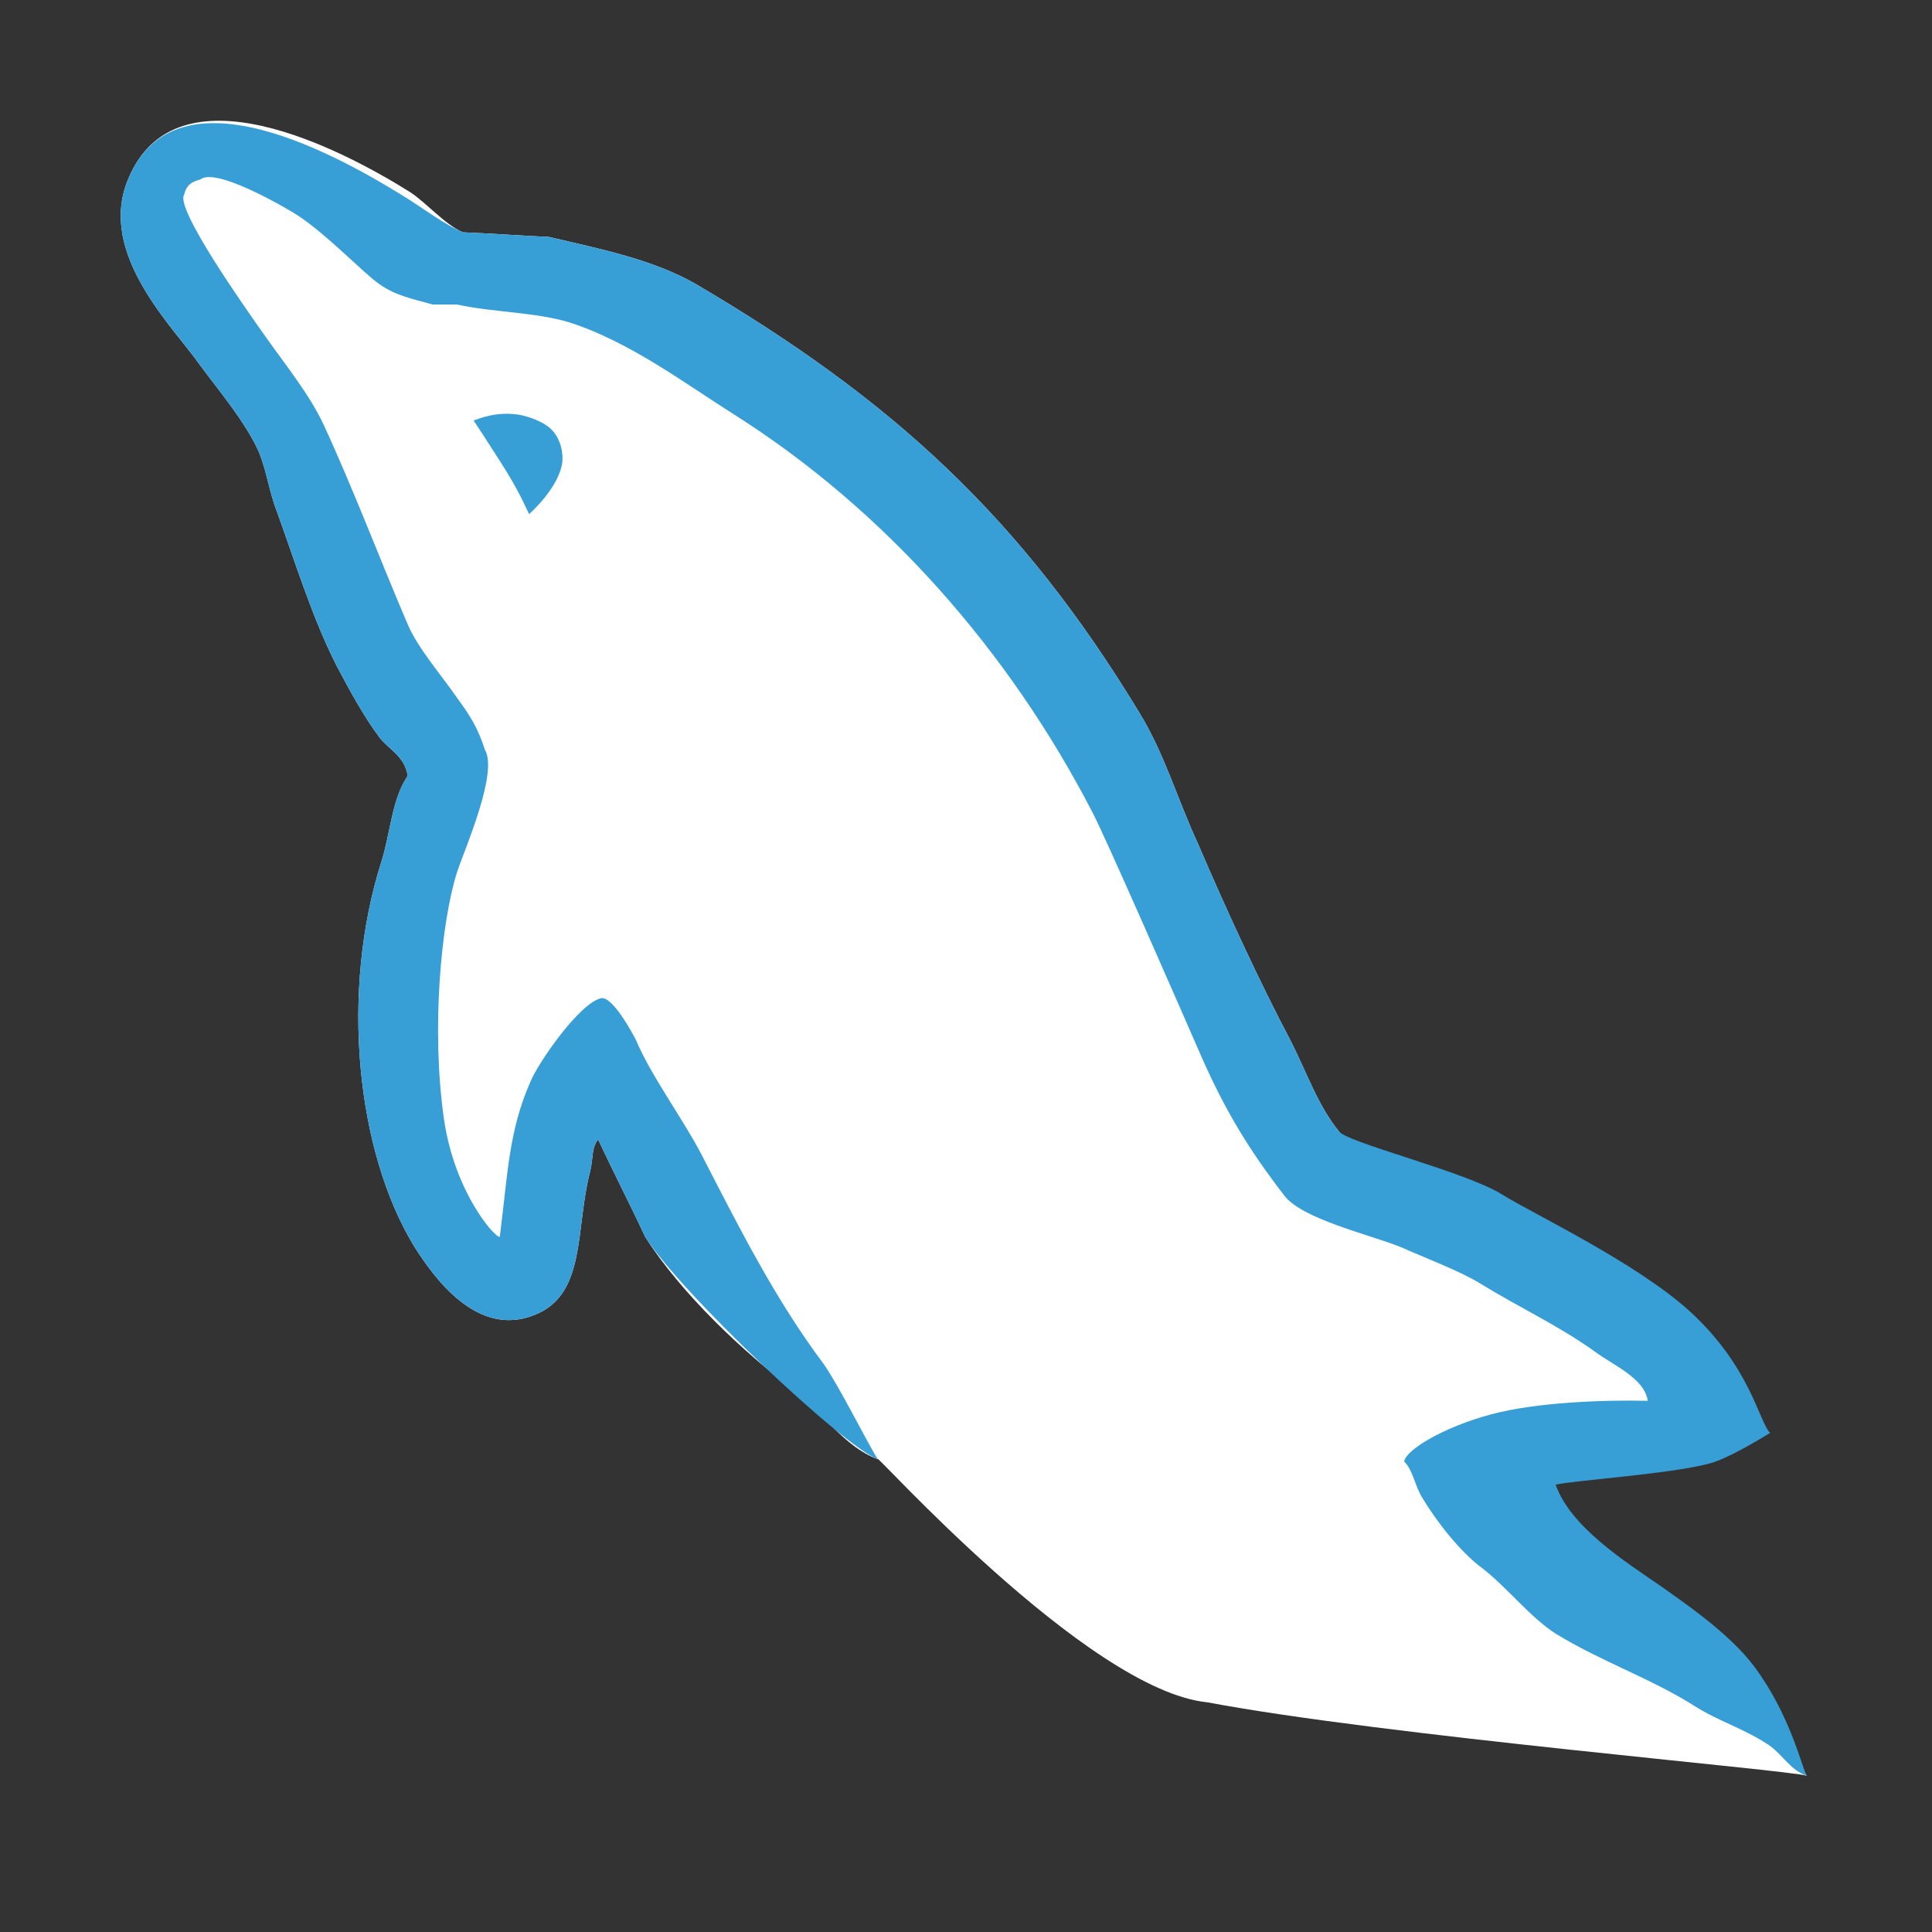 <!-- Copyright 2000-2023 JetBrains s.r.o. and contributors. Use of this source code is governed by the Apache 2.0 license. -->
<svg xmlns="http://www.w3.org/2000/svg" width="16" height="16" viewBox="0 0 16 16">
  <rect x="0" y="0" width="16" height="16" fill="#333333" stroke="none"/>
  <g fill="none" fill-rule="evenodd" transform="translate(1 1)">
    <path fill="#FFF" d="M13.962,13.706 C13.895,13.592 13.877,13.468 13.811,13.373 C13.716,13.279 13.621,13.193 13.525,13.098 C13.25,12.728 12.908,12.405 12.538,12.139 C12.234,11.93 11.569,11.645 11.446,11.295 C11.636,11.256 11.883,11.18 12.082,11.122 C12.405,11.037 12.699,11.056 13.031,10.971 C13.184,10.933 13.336,10.885 13.488,10.838 L13.488,10.752 C13.316,10.582 13.193,10.354 13.013,10.192 C12.529,9.774 11.997,9.367 11.446,9.024 C11.151,8.834 10.771,8.711 10.458,8.549 C10.344,8.492 10.155,8.464 10.088,8.369 C9.917,8.16 9.822,7.885 9.698,7.638 C9.423,7.116 9.157,6.537 8.92,5.985 C8.749,5.615 8.645,5.245 8.436,4.903 C7.457,3.288 6.394,2.311 4.76,1.351 C4.409,1.151 3.991,1.066 3.545,0.962 C3.308,0.952 3.07,0.933 2.833,0.924 C2.681,0.857 2.529,0.677 2.396,0.591 C1.854,0.25 0.459,-0.491 0.06,0.487 C-0.197,1.105 0.44,1.712 0.658,2.026 C0.82,2.244 1.029,2.491 1.142,2.738 C1.209,2.899 1.228,3.07 1.295,3.241 C1.446,3.659 1.589,4.124 1.788,4.514 C1.893,4.713 2.006,4.922 2.139,5.102 C2.216,5.207 2.348,5.254 2.377,5.425 C2.245,5.615 2.234,5.9 2.158,6.138 C1.817,7.211 1.949,8.54 2.434,9.328 C2.585,9.565 2.947,10.088 3.431,9.888 C3.858,9.717 3.763,9.176 3.887,8.702 C3.915,8.587 3.896,8.512 3.953,8.436 C4.086,8.72 4.219,8.976 4.343,9.243 C4.637,9.708 5.15,10.192 5.577,10.515 C5.805,10.686 5.985,10.98 6.27,11.085 C6.194,10.971 8,13 9,13.098 C10.458,13.373 13.829,13.659 13.962,13.706 Z"/>
    <path fill="#389FD6" d="M2.922,2.482 C2.969,2.552 3.043,2.666 3.145,2.826 C3.298,3.065 3.348,3.19 3.382,3.258 C3.391,3.249 3.631,3.037 3.657,2.826 C3.664,2.761 3.649,2.636 3.563,2.553 C3.485,2.478 3.338,2.441 3.3,2.435 C3.098,2.403 2.955,2.474 2.922,2.482 Z"/>
    <path fill="#389FD6" d="M10.629,11.104 C10.705,11.18 10.715,11.303 10.781,11.408 C10.895,11.598 11.094,11.854 11.275,11.987 C11.474,12.139 11.674,12.396 11.883,12.529 C12.253,12.757 12.671,12.899 13.031,13.127 C13.241,13.26 13.449,13.316 13.659,13.459 C13.763,13.535 13.829,13.659 13.962,13.706 C13.923,13.639 13.828,13.205 13.529,12.803 C13.318,12.518 12.912,12.25 12.759,12.139 C12.455,11.93 12.006,11.645 11.883,11.295 C12.073,11.256 12.818,11.208 13.15,11.122 C13.252,11.097 13.421,11.012 13.659,10.867 C13.568,10.776 13.497,10.322 13,9.865 C12.561,9.462 11.704,9.056 11.446,8.896 C11.151,8.706 10.155,8.464 10.088,8.369 C9.917,8.16 9.822,7.885 9.698,7.638 C9.423,7.116 9.157,6.537 8.92,5.985 C8.749,5.615 8.645,5.245 8.436,4.903 C7.457,3.288 6.394,2.311 4.76,1.351 C4.409,1.151 3.991,1.066 3.545,0.962 C3.308,0.952 3.07,0.933 2.833,0.924 C2.681,0.857 2.529,0.744 2.396,0.658 C1.854,0.317 0.459,-0.491 0.06,0.487 C-0.197,1.105 0.44,1.712 0.658,2.026 C0.82,2.244 1.029,2.491 1.142,2.738 C1.209,2.899 1.228,3.07 1.295,3.241 C1.446,3.659 1.589,4.124 1.788,4.514 C1.893,4.713 2.006,4.922 2.139,5.102 C2.216,5.207 2.348,5.254 2.377,5.425 C2.245,5.615 2.234,5.9 2.158,6.138 C1.817,7.211 1.949,8.54 2.434,9.328 C2.585,9.565 2.947,10.088 3.431,9.888 C3.858,9.717 3.763,9.176 3.887,8.702 C3.915,8.587 3.896,8.512 3.953,8.436 C4.086,8.72 4.219,8.976 4.343,9.243 C4.637,9.708 5.985,10.98 6.27,11.085 C6.194,10.971 5.955,10.487 5.822,10.297 C5.423,9.765 5.126,9.176 4.813,8.568 C4.661,8.273 4.389,7.906 4.266,7.611 C4.246,7.572 4.074,7.247 3.978,7.267 C3.803,7.304 3.46,7.794 3.392,7.96 C3.212,8.369 3.206,8.72 3.139,9.243 C3.101,9.253 2.766,8.879 2.677,8.27 C2.571,7.538 2.65,6.648 2.785,6.223 C2.851,6.024 3.129,5.397 3.015,5.207 C2.957,5.026 2.89,4.922 2.785,4.779 C2.662,4.599 2.462,4.371 2.377,4.172 C2.149,3.64 1.927,3.051 1.681,2.519 C1.567,2.272 1.36,2.016 1.199,1.788 C1.018,1.532 0.449,0.725 0.525,0.611 C0.544,0.535 0.582,0.506 0.658,0.487 C0.781,0.383 1.338,0.704 1.45,0.774 C1.692,0.926 2.021,1.272 2.139,1.351 C2.272,1.447 2.415,1.475 2.585,1.522 L2.785,1.522 C3.089,1.588 3.431,1.584 3.716,1.67 C4.219,1.832 4.675,2.178 5.083,2.435 C6.327,3.223 7.353,4.386 8.046,5.725 C8.16,5.943 8.759,7.314 8.958,7.77 C9.157,8.216 9.347,8.525 9.632,8.896 C9.775,9.095 10.344,9.224 10.601,9.328 C10.79,9.413 11.085,9.523 11.256,9.628 C11.579,9.827 11.901,9.974 12.206,10.192 C12.357,10.306 12.618,10.411 12.646,10.601 C12.28,10.592 11.721,10.613 11.349,10.713 C10.948,10.82 10.639,11.011 10.629,11.104 Z"/>
  </g>
</svg>
